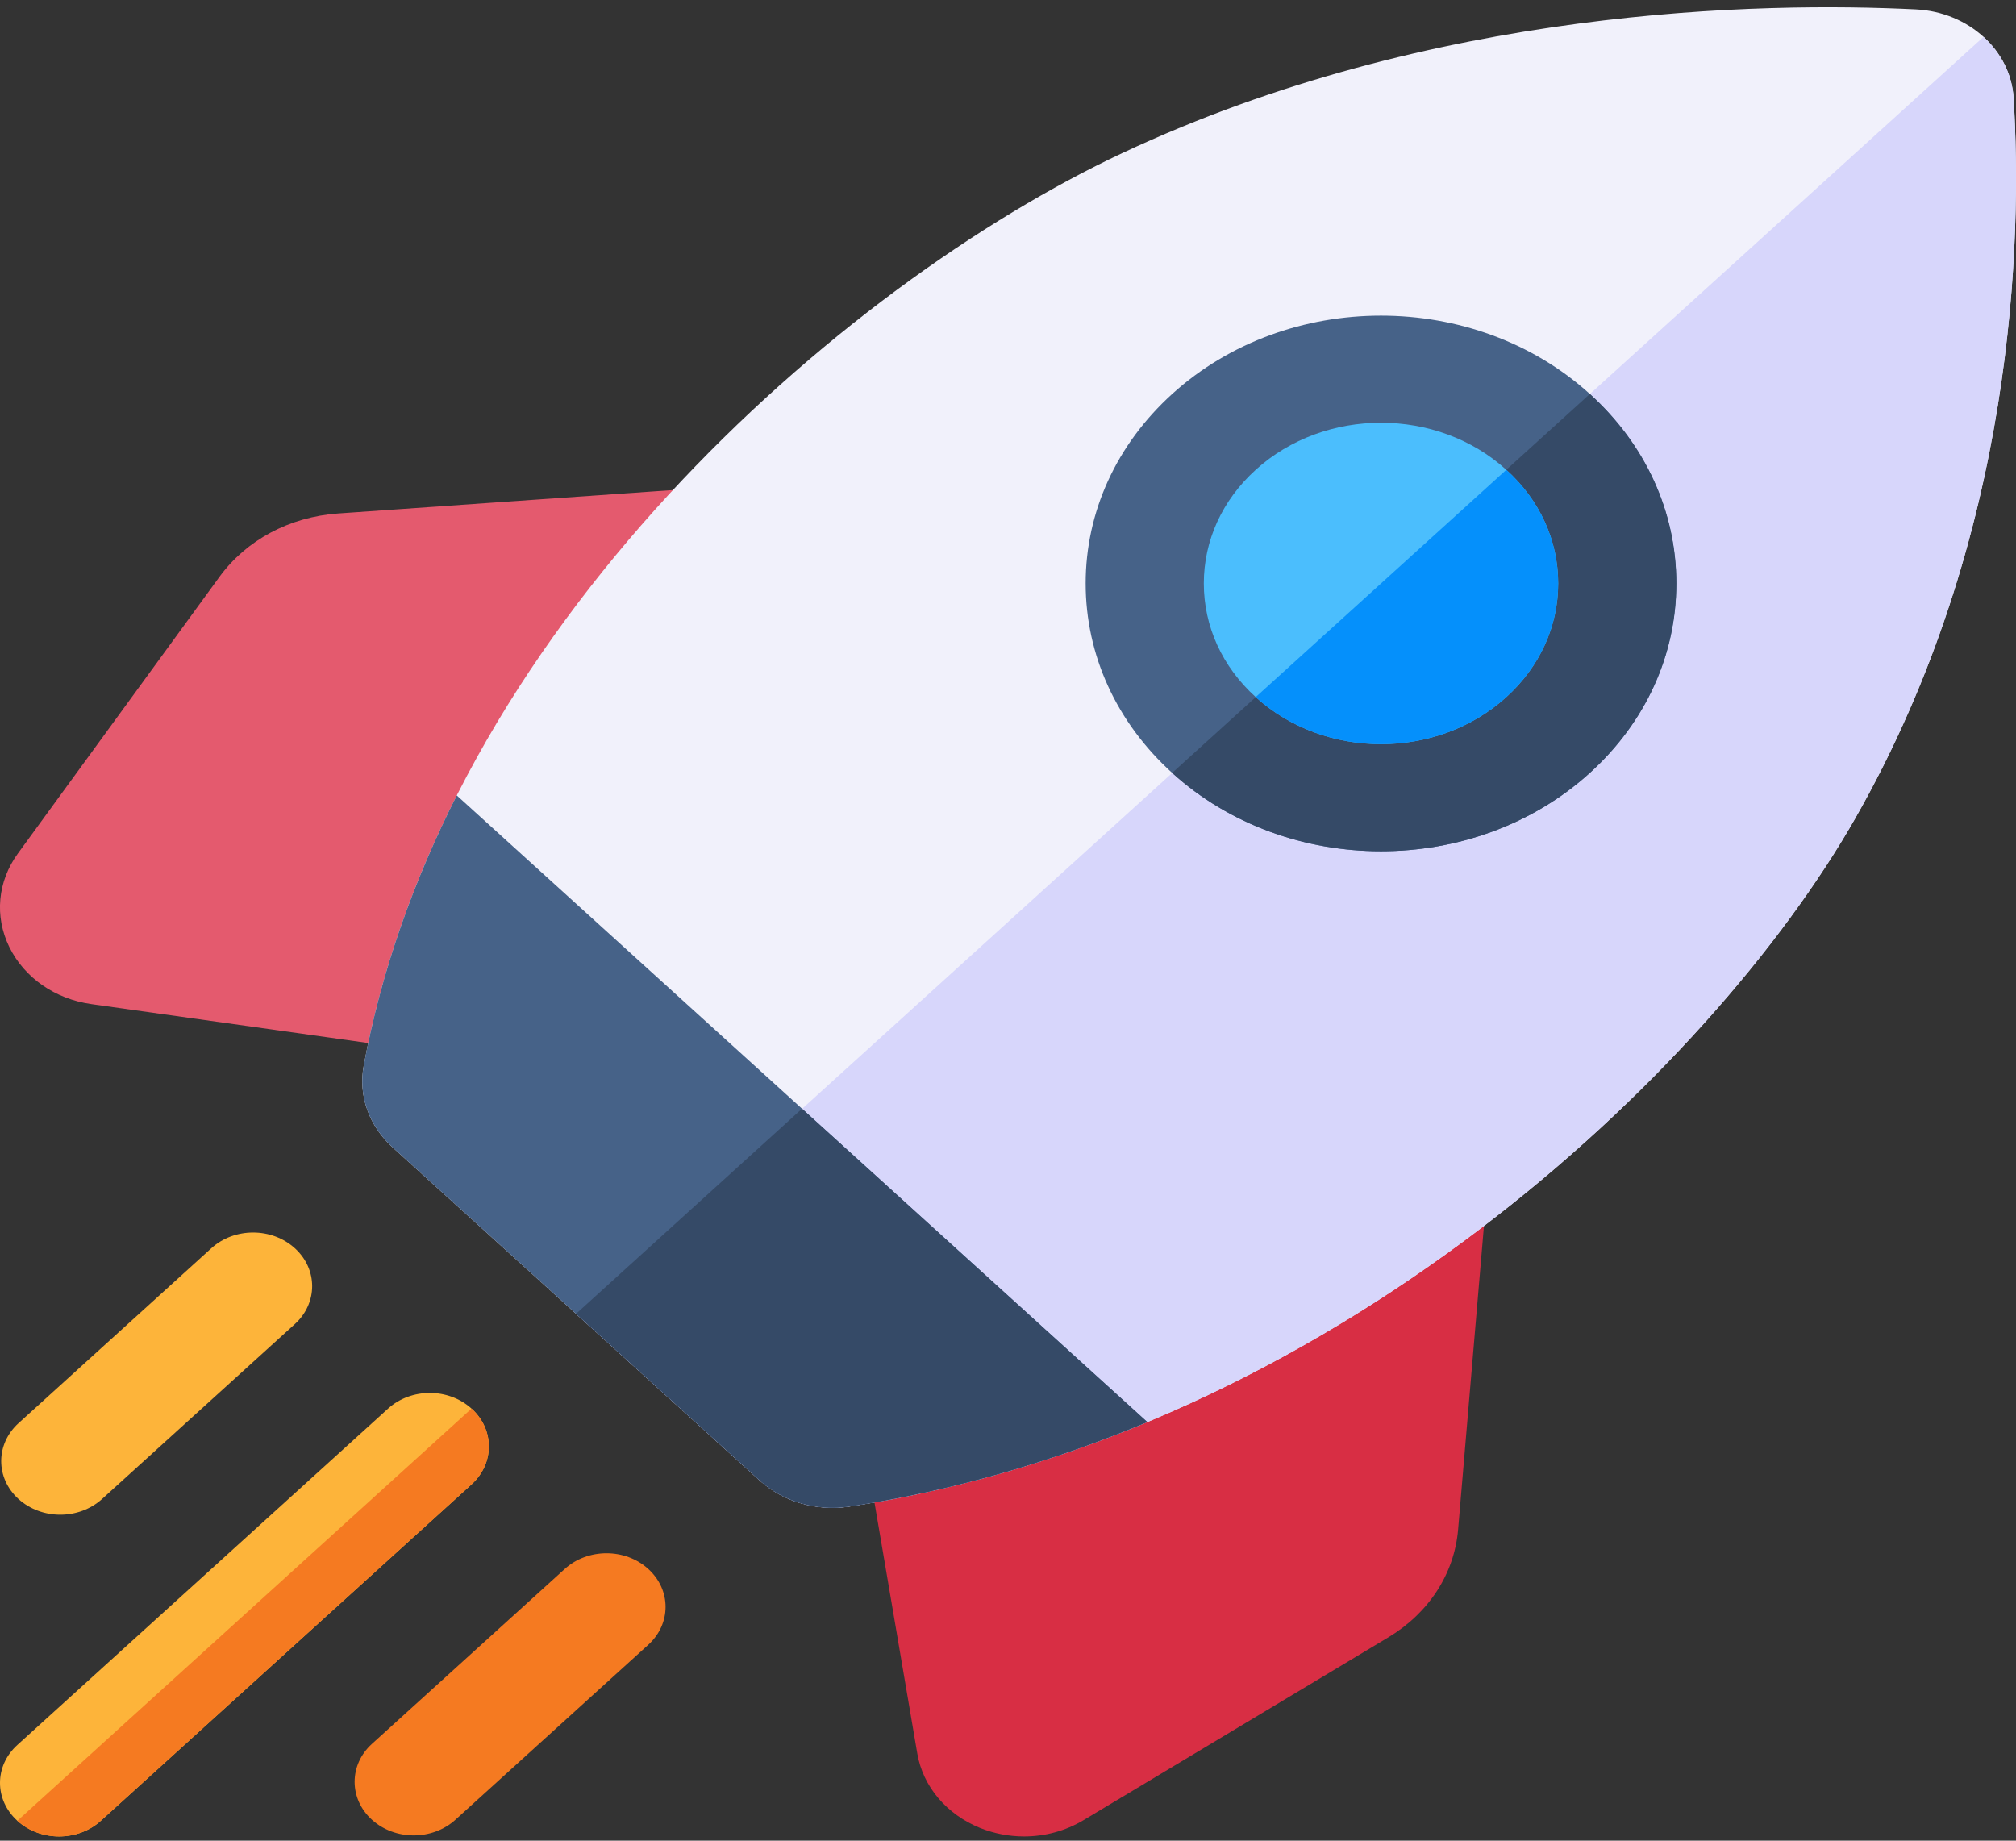 <svg width="23" height="21" viewBox="0 0 23 21" fill="none" xmlns="http://www.w3.org/2000/svg">
<rect x="0" y="0" width="23" height="21" fill="#333333" stroke="none"/>
<g clip-path="url(#clip0)">
<path d="M9.964 5.77C9.832 5.571 9.588 5.457 9.334 5.475L3.858 5.858C3.303 5.897 2.81 6.161 2.503 6.582L0.205 9.736C-0.028 10.055 -0.065 10.454 0.106 10.804C0.277 11.154 0.627 11.398 1.044 11.456L5.484 12.08C5.518 12.085 5.553 12.088 5.587 12.088C5.815 12.087 6.03 11.983 6.155 11.805L9.953 6.414C10.091 6.218 10.095 5.969 9.964 5.77Z" fill="#E45A6E"/>
<path d="M16.732 11.912C16.513 11.793 16.238 11.796 16.023 11.921L10.081 15.367C9.856 15.498 9.737 15.737 9.778 15.976L10.465 20.005C10.53 20.383 10.799 20.701 11.184 20.856C11.345 20.92 11.514 20.952 11.684 20.952C11.921 20.952 12.156 20.889 12.362 20.766L15.838 18.681C16.301 18.403 16.592 17.955 16.635 17.452L17.058 12.483C17.078 12.252 16.951 12.031 16.732 11.912Z" fill="#D82E44"/>
<path d="M8.664 16.887C8.932 17.131 9.313 17.244 9.687 17.188C15.173 16.355 19.514 12.235 21.166 9.336C23.001 6.117 23.069 2.715 22.973 1.12C22.94 0.573 22.46 0.137 21.858 0.107C20.099 0.02 16.35 0.082 12.803 1.747C9.608 3.247 5.066 7.185 4.149 12.162C4.086 12.502 4.212 12.848 4.48 13.091L8.664 16.887Z" fill="#F1F1FB"/>
<path d="M22.629 0.421L6.572 14.99L8.664 16.888C8.932 17.131 9.313 17.245 9.687 17.189C15.173 16.356 19.514 12.235 21.166 9.336C23.001 6.117 23.069 2.716 22.973 1.121C22.957 0.847 22.828 0.602 22.629 0.421Z" fill="#D7D6FB"/>
<path d="M15.755 9.712C14.893 9.712 14.03 9.414 13.373 8.818C12.737 8.241 12.386 7.473 12.386 6.656C12.386 5.84 12.737 5.072 13.373 4.495C14.687 3.303 16.824 3.303 18.138 4.495C18.774 5.072 19.124 5.84 19.124 6.656C19.124 7.473 18.774 8.241 18.138 8.818C17.481 9.414 16.618 9.712 15.755 9.712ZM13.85 4.927H13.85H13.85Z" fill="#466288"/>
<path d="M4.149 12.162C4.086 12.502 4.212 12.848 4.48 13.091L8.664 16.887C8.932 17.131 9.313 17.244 9.687 17.188C10.881 17.007 12.02 16.67 13.09 16.224L5.211 9.075C4.72 10.046 4.348 11.079 4.149 12.162Z" fill="#466288"/>
<path d="M0.687 17.281C0.86 17.281 1.032 17.221 1.164 17.102L3.364 15.106C3.627 14.867 3.627 14.48 3.364 14.241C3.101 14.002 2.674 14.002 2.411 14.241L0.211 16.237C-0.052 16.476 -0.052 16.863 0.211 17.102C0.343 17.221 0.515 17.281 0.687 17.281Z" fill="#FDB43A"/>
<path d="M5.38 16.071C5.117 15.832 4.69 15.832 4.427 16.071L0.198 19.908C-0.066 20.147 -0.066 20.534 0.198 20.773C0.329 20.892 0.502 20.952 0.674 20.952C0.846 20.952 1.019 20.892 1.15 20.773L5.38 16.935C5.643 16.696 5.643 16.309 5.38 16.071Z" fill="#FDB43A"/>
<path d="M7.396 17.9C7.133 17.661 6.706 17.661 6.443 17.9L4.243 19.896C3.98 20.135 3.98 20.522 4.243 20.761C4.375 20.88 4.547 20.94 4.72 20.94C4.892 20.94 5.065 20.88 5.196 20.761L7.396 18.765C7.659 18.526 7.659 18.139 7.396 17.9Z" fill="#F57A21"/>
<path d="M0.198 20.773C0.329 20.892 0.502 20.952 0.674 20.952C0.846 20.952 1.019 20.892 1.15 20.773L5.38 16.935C5.643 16.696 5.643 16.309 5.38 16.07L0.198 20.773Z" fill="#F57A21"/>
<path d="M6.572 14.989L8.664 16.887C8.932 17.131 9.313 17.244 9.687 17.188C10.881 17.007 12.02 16.67 13.089 16.224L9.15 12.649L6.572 14.989Z" fill="#354A67"/>
<path d="M13.373 8.818C14.03 9.414 14.893 9.712 15.755 9.712C16.618 9.712 17.481 9.414 18.138 8.818C18.774 8.241 19.125 7.473 19.125 6.656C19.125 5.84 18.774 5.072 18.138 4.495L13.373 8.818Z" fill="#354A67"/>
<path d="M15.755 4.823C15.238 4.823 14.72 5.002 14.326 5.36C13.944 5.706 13.734 6.167 13.734 6.656C13.734 7.146 13.944 7.607 14.326 7.953C15.114 8.669 16.397 8.669 17.185 7.953C17.567 7.607 17.777 7.146 17.777 6.656C17.777 6.167 17.567 5.706 17.185 5.36C16.791 5.002 16.273 4.823 15.755 4.823Z" fill="#4BBEFD"/>
<path d="M17.185 5.36L14.326 7.953C15.114 8.669 16.397 8.669 17.185 7.953C17.567 7.607 17.777 7.146 17.777 6.656C17.777 6.167 17.567 5.706 17.185 5.36Z" fill="#0590FB"/>
</g>
<defs>
<clipPath id="clip0">
<rect width="23" height="20.869" fill="white" transform="translate(0 0.083)"/>
</clipPath>
</defs>
</svg>
